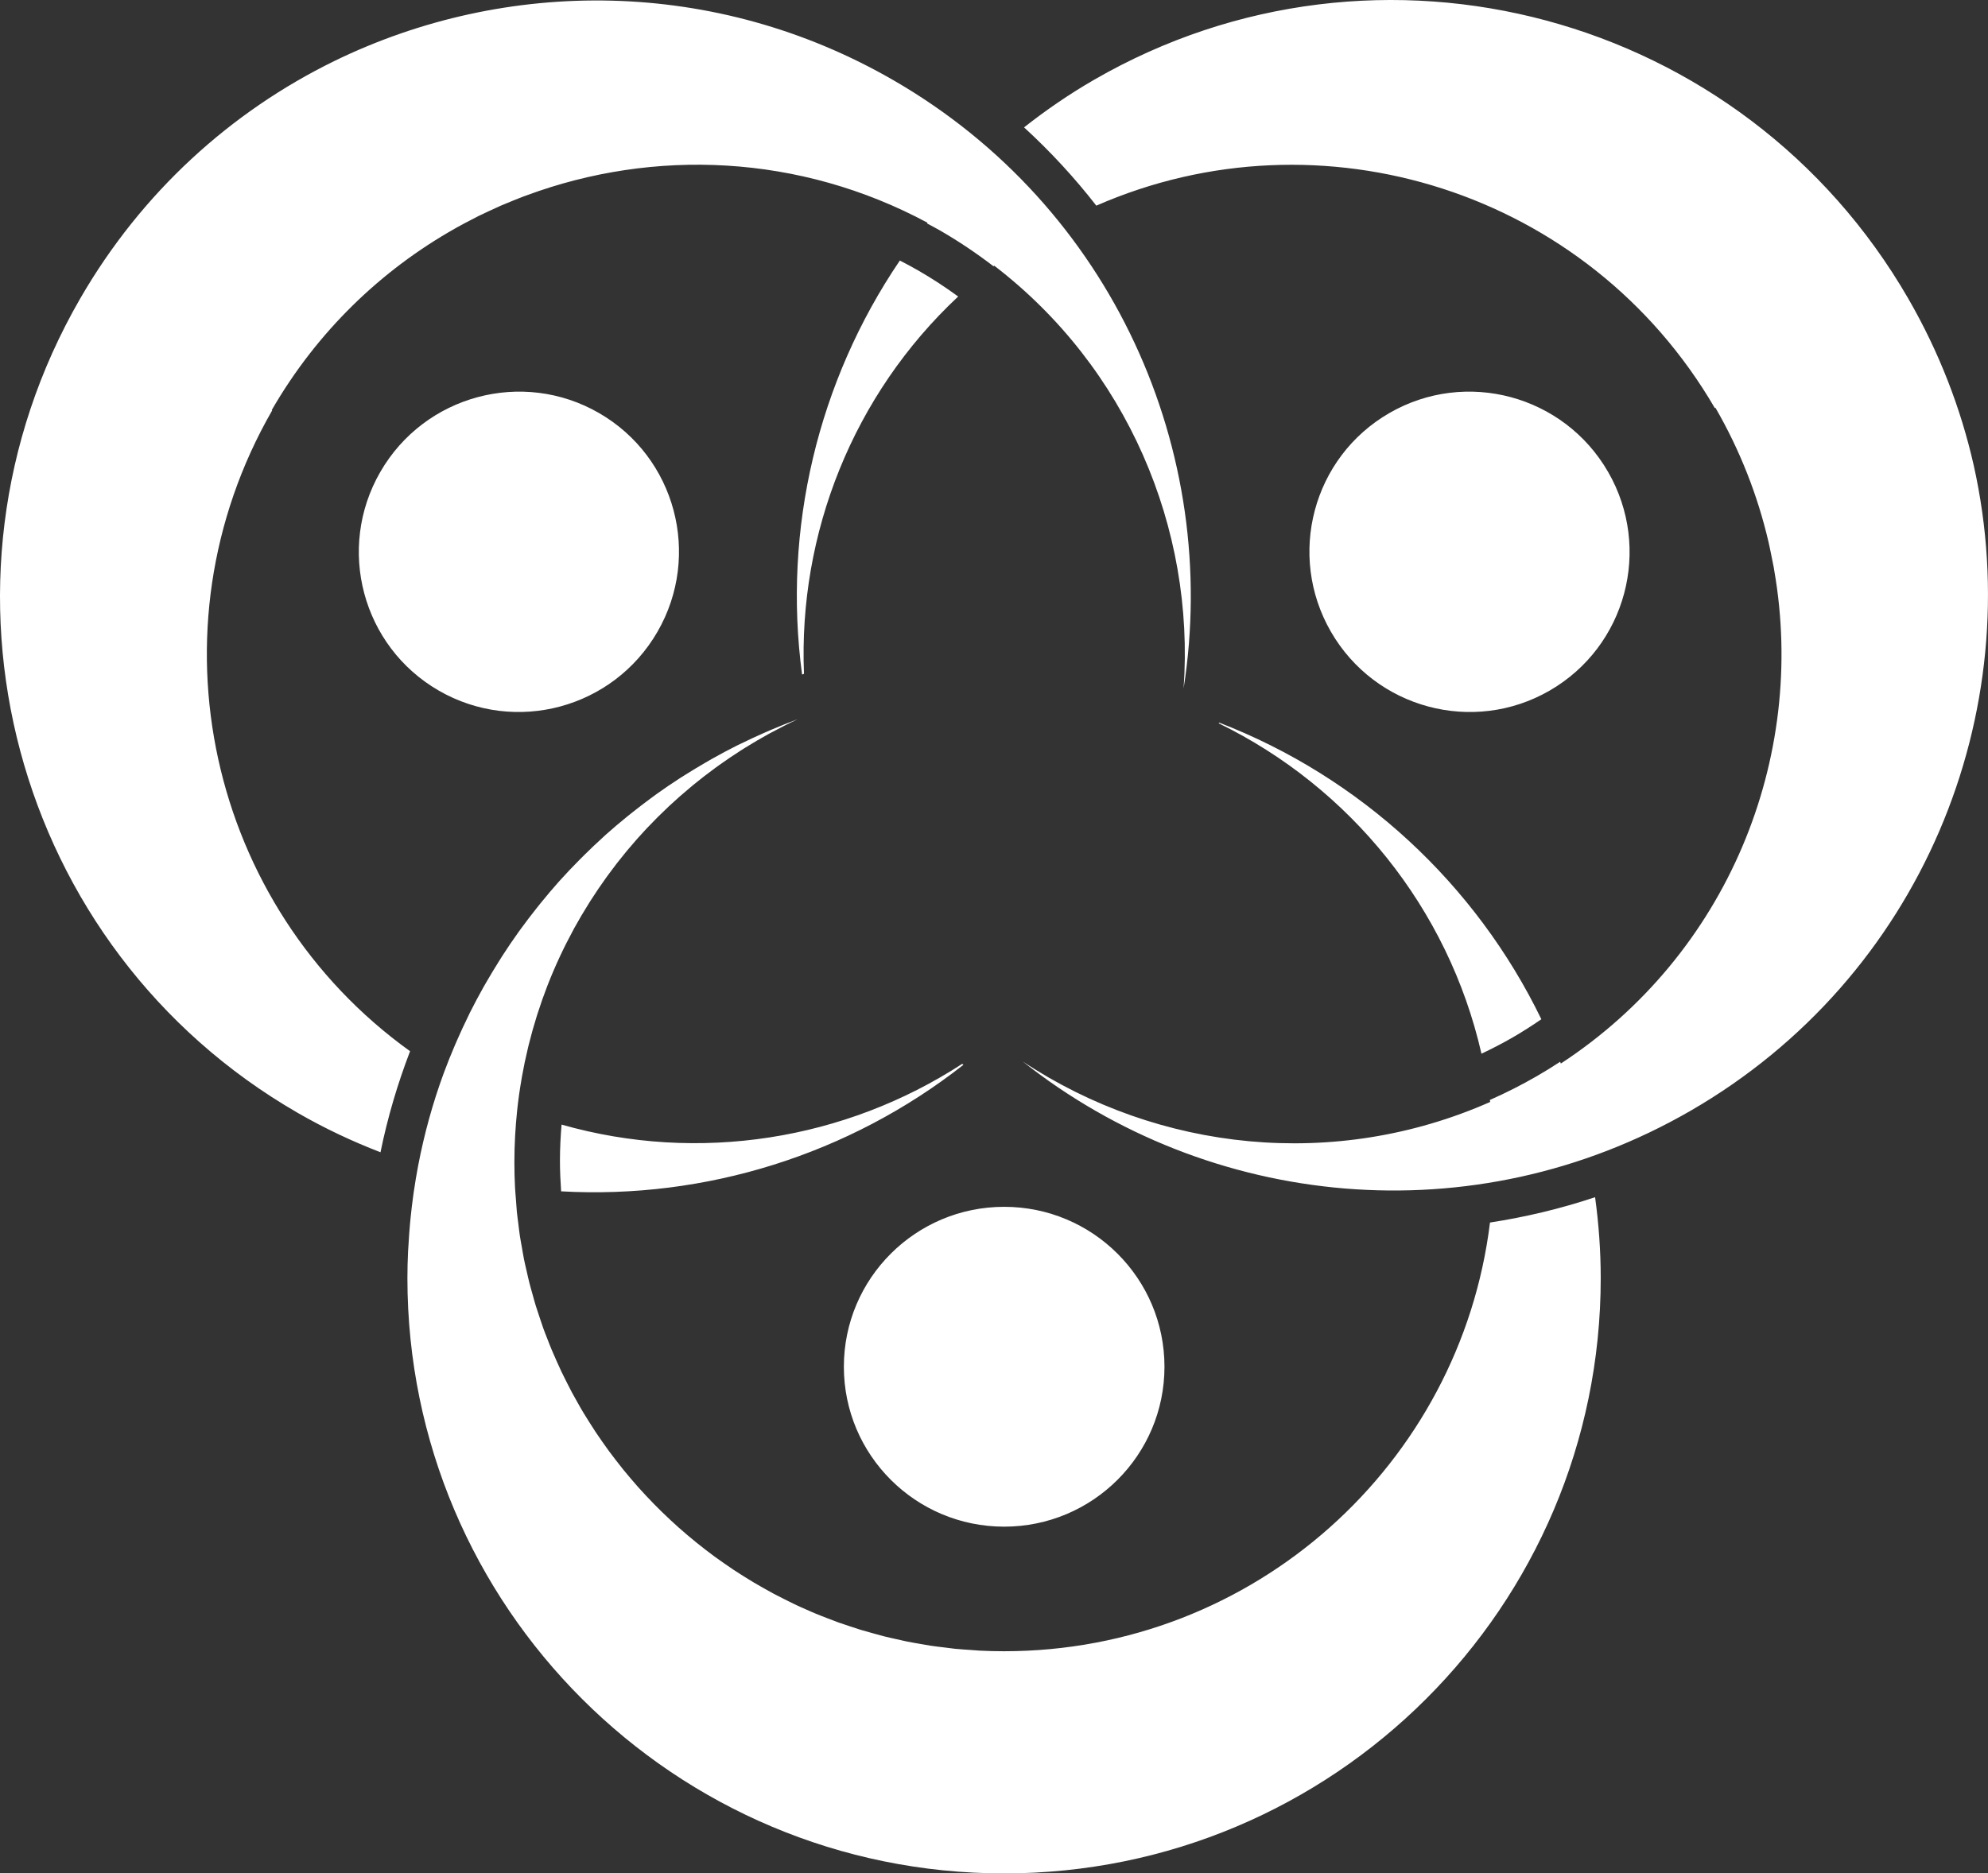 <?xml version="1.0" encoding="iso-8859-1"?>
<!-- Generator: Adobe Illustrator 16.0.0, SVG Export Plug-In . SVG Version: 6.00 Build 0)  -->
<!DOCTYPE svg PUBLIC "-//W3C//DTD SVG 1.1//EN" "http://www.w3.org/Graphics/SVG/1.1/DTD/svg11.dtd">
<svg version="1.1" id="Layer_1" xmlns="http://www.w3.org/2000/svg" xmlns:xlink="http://www.w3.org/1999/xlink" x="0px" y="0px"
	 width="67.148px" height="63.286px" viewBox="0 0 67.148 63.286" style="enable-background:new 0 0 67.148 63.286;"
	 xml:space="preserve">
<rect x="0" y="0" width="67.148" height="63.286" fill="#333333" stroke="none"/>
<path style="fill-rule:evenodd;clip-rule:evenodd;fill:#FFFFFF;" d="M66.667,15.727c1.864,8.359-1.772,17.301-9.569,21.803
	c-7.351,4.243-16.269,3.309-22.552-1.666c4.589,3.04,10.537,3.687,15.787,1.366c-0.003-0.023-0.008-0.045-0.01-0.067
	c0.538-0.238,1.069-0.506,1.59-0.807c0.268-0.154,0.527-0.316,0.783-0.483c0.008,0.02,0.017,0.039,0.024,0.059
	c5.626-3.681,8.314-10.304,7.209-16.651c-0.006-0.035-0.011-0.071-0.017-0.106c-0.026-0.142-0.056-0.284-0.085-0.425
	c-0.03-0.147-0.059-0.293-0.093-0.44c0-0.001-0.001-0.003-0.001-0.005c-0.362-1.552-0.953-3.078-1.792-4.53l-0.02,0.012
	C53.652,6.455,44.617,3.624,37.03,6.948c-0.731-0.94-1.546-1.825-2.441-2.645c0.742-0.583,1.529-1.125,2.37-1.61
	C46.579-2.86,58.89,0.45,64.455,10.088C65.498,11.895,66.23,13.794,66.667,15.727z M39.978,23.262
	c0.388-5.427-1.917-10.851-6.397-14.286c-0.008,0.006-0.016,0.013-0.024,0.02c-0.569-0.437-1.17-0.842-1.808-1.21
	c-0.145-0.083-0.292-0.16-0.439-0.239c0.006-0.007,0.011-0.015,0.017-0.022C27.005,5.203,22.08,5.008,17.78,6.603
	c-0.034,0.013-0.068,0.024-0.102,0.037c-0.182,0.069-0.362,0.142-0.541,0.217c-0.075,0.031-0.15,0.061-0.224,0.093
	c-0.132,0.058-0.263,0.119-0.394,0.18c-0.119,0.055-0.238,0.11-0.355,0.168c-0.079,0.039-0.156,0.081-0.233,0.121
	c-0.167,0.086-0.333,0.172-0.497,0.264c-0.02,0.011-0.039,0.023-0.059,0.034c-2.495,1.407-4.66,3.477-6.197,6.139l0.016,0.009
	c-4.27,7.423-2.145,16.766,4.657,21.651c-0.421,1.098-0.76,2.237-0.999,3.414c-0.953-0.368-1.89-0.808-2.801-1.334
	C0.43,32.042-2.857,19.726,2.708,10.088c2.081-3.604,5.105-6.323,8.58-8.024c5.811-2.834,12.875-2.826,18.887,0.645
	C37.584,6.986,41.233,15.275,39.978,23.262z M14.82,23.332c-2.584-1.492-3.468-4.801-1.973-7.39s4.802-3.479,7.387-1.987
	c2.584,1.492,3.468,4.801,1.973,7.39S17.405,24.824,14.82,23.332z M30.394,8.802c0.212,0.109,0.423,0.223,0.632,0.343
	c0.467,0.27,0.912,0.562,1.338,0.873c-3.548,3.318-5.403,8.006-5.208,12.748c-0.022,0.007-0.044,0.015-0.065,0.022
	C26.434,17.873,27.626,12.88,30.394,8.802z M18.953,40.25c-0.023-0.341-0.04-0.685-0.04-1.032c0-0.412,0.021-0.819,0.055-1.223
	c4.634,1.321,9.577,0.521,13.534-2.053c0.013,0.011,0.026,0.022,0.039,0.034C28.674,39.012,23.823,40.523,18.953,40.25z
	 M33.917,51.579c-2.99,0-5.414-2.419-5.414-5.403s2.424-5.403,5.414-5.403s5.415,2.419,5.415,5.403S36.907,51.579,33.917,51.579z
	 M50.039,35.6c-1.121-4.917-4.437-8.998-8.871-11.161c0.001-0.009,0.003-0.018,0.005-0.027c4.78,1.843,8.673,5.452,10.889,10.024
	c-0.313,0.213-0.631,0.42-0.965,0.612C50.75,35.25,50.396,35.43,50.039,35.6z M52.342,23.332c-2.584,1.492-5.892,0.603-7.387-1.987
	s-0.612-5.898,1.973-7.39c2.584-1.492,5.892-0.603,7.387,1.987S54.927,21.84,52.342,23.332z M13.799,42.037
	c0.013-0.232,0.029-0.463,0.05-0.693c0.007-0.072,0.014-0.144,0.021-0.215c0.025-0.246,0.054-0.492,0.088-0.735
	c0.006-0.048,0.013-0.095,0.02-0.143c0.043-0.292,0.091-0.583,0.146-0.871c0.205-1.07,0.492-2.11,0.86-3.112
	c0.116-0.316,0.241-0.627,0.373-0.936c0.028-0.067,0.058-0.135,0.088-0.202c0.117-0.268,0.239-0.532,0.368-0.793
	c0.019-0.04,0.038-0.08,0.057-0.12c0.148-0.296,0.304-0.587,0.465-0.875c0.032-0.057,0.065-0.113,0.098-0.169
	c0.139-0.241,0.283-0.479,0.432-0.715c0.035-0.055,0.069-0.111,0.104-0.166c0.178-0.275,0.361-0.546,0.552-0.812
	c0.028-0.039,0.057-0.077,0.085-0.116c0.167-0.229,0.339-0.455,0.515-0.676c0.047-0.06,0.095-0.12,0.143-0.179
	c0.206-0.254,0.417-0.504,0.635-0.748c0.007-0.008,0.015-0.015,0.022-0.023c0.209-0.233,0.426-0.46,0.647-0.683
	c0.057-0.058,0.114-0.115,0.171-0.171c0.21-0.208,0.425-0.412,0.644-0.61c0.023-0.021,0.044-0.042,0.067-0.063
	c0.241-0.216,0.488-0.424,0.739-0.628c0.062-0.05,0.125-0.1,0.187-0.149c0.211-0.167,0.425-0.331,0.642-0.49
	c0.052-0.038,0.103-0.077,0.155-0.114c0.261-0.187,0.527-0.368,0.797-0.542c0.06-0.039,0.122-0.076,0.182-0.114
	c0.224-0.141,0.45-0.278,0.68-0.411c0.069-0.041,0.139-0.082,0.209-0.121c0.281-0.158,0.565-0.311,0.854-0.455
	c0.045-0.023,0.092-0.044,0.138-0.066c0.251-0.123,0.505-0.241,0.761-0.354c0.081-0.035,0.161-0.071,0.241-0.105
	c0.301-0.128,0.605-0.251,0.914-0.365c-0.299,0.139-0.593,0.289-0.882,0.445c-0.032,0.017-0.063,0.033-0.095,0.05
	c-0.274,0.15-0.543,0.309-0.808,0.474c-0.042,0.026-0.084,0.052-0.126,0.079c-0.258,0.165-0.512,0.336-0.76,0.514
	c-0.041,0.03-0.083,0.06-0.124,0.09c-0.249,0.182-0.493,0.37-0.731,0.565c-0.032,0.026-0.064,0.054-0.096,0.081
	c-0.246,0.204-0.486,0.414-0.719,0.632c-0.013,0.012-0.024,0.023-0.037,0.035c-0.24,0.225-0.472,0.457-0.698,0.696
	c-0.009,0.009-0.018,0.018-0.026,0.026c-0.222,0.236-0.437,0.48-0.645,0.729c-0.022,0.027-0.045,0.053-0.067,0.081
	c-0.201,0.243-0.394,0.492-0.58,0.747c-0.024,0.034-0.049,0.067-0.074,0.101c-0.184,0.256-0.361,0.517-0.531,0.783
	c-0.02,0.031-0.04,0.063-0.059,0.094c-0.172,0.274-0.338,0.553-0.494,0.837c-0.009,0.018-0.019,0.035-0.028,0.053
	c-0.326,0.6-0.617,1.222-0.868,1.864c-0.004,0.012-0.01,0.024-0.014,0.036c-0.121,0.312-0.232,0.628-0.334,0.949
	c-0.009,0.028-0.019,0.056-0.027,0.085c-0.099,0.315-0.188,0.634-0.268,0.957c-0.008,0.032-0.016,0.064-0.023,0.096
	c-0.079,0.326-0.148,0.654-0.207,0.987c-0.004,0.024-0.008,0.049-0.012,0.074c-0.06,0.344-0.11,0.692-0.147,1.043l0,0
	c-0.062,0.583-0.095,1.174-0.095,1.774c0,0.281,0.007,0.56,0.021,0.837l0,0c0.007,0.139,0.021,0.276,0.031,0.415
	c0.01,0.137,0.018,0.275,0.031,0.412c0.014,0.138,0.034,0.275,0.051,0.413c0.017,0.134,0.031,0.269,0.051,0.401
	c0.021,0.137,0.047,0.271,0.071,0.407c0.023,0.131,0.044,0.264,0.07,0.394c0.027,0.135,0.06,0.267,0.09,0.4
	c0.03,0.129,0.057,0.259,0.09,0.387c0.033,0.132,0.072,0.262,0.108,0.393c0.036,0.127,0.069,0.254,0.108,0.38
	c0.04,0.129,0.084,0.256,0.126,0.384c0.042,0.125,0.082,0.25,0.126,0.373c0.045,0.126,0.095,0.25,0.144,0.375
	c0.047,0.122,0.094,0.245,0.145,0.365c0.051,0.123,0.106,0.244,0.16,0.366c0.053,0.119,0.106,0.239,0.162,0.357
	c0.057,0.12,0.117,0.237,0.176,0.355c0.059,0.117,0.118,0.233,0.179,0.349c0.062,0.116,0.127,0.23,0.192,0.345
	c0.064,0.114,0.128,0.228,0.195,0.339c0.067,0.112,0.137,0.223,0.207,0.333c0.069,0.111,0.14,0.221,0.212,0.33
	c0.072,0.108,0.146,0.215,0.221,0.322c0.075,0.107,0.15,0.214,0.228,0.32c0.077,0.104,0.156,0.208,0.235,0.31
	c0.08,0.104,0.161,0.207,0.243,0.309c0.082,0.101,0.165,0.199,0.248,0.298c0.085,0.1,0.171,0.2,0.258,0.298
	c0.086,0.096,0.173,0.19,0.261,0.285c0.09,0.097,0.181,0.192,0.273,0.286c0.089,0.092,0.18,0.182,0.272,0.271
	c0.095,0.093,0.191,0.184,0.288,0.274c0.093,0.087,0.188,0.173,0.283,0.258c0.1,0.088,0.2,0.175,0.302,0.261
	c0.097,0.082,0.195,0.163,0.294,0.243c0.104,0.084,0.209,0.166,0.315,0.248c0.101,0.077,0.202,0.154,0.304,0.229
	c0.109,0.08,0.219,0.157,0.329,0.233c0.104,0.072,0.208,0.144,0.313,0.214c0.113,0.075,0.228,0.147,0.342,0.219
	c0.107,0.067,0.214,0.134,0.322,0.198c0.117,0.07,0.236,0.137,0.355,0.204c0.11,0.062,0.219,0.124,0.33,0.183
	c0.122,0.064,0.245,0.126,0.368,0.188c0.112,0.057,0.224,0.113,0.337,0.167c0.125,0.06,0.253,0.116,0.38,0.172
	c0.114,0.05,0.228,0.102,0.344,0.149c0.129,0.054,0.261,0.104,0.393,0.155c0.116,0.045,0.231,0.09,0.349,0.133
	c0.134,0.048,0.271,0.092,0.406,0.137c0.118,0.039,0.234,0.079,0.353,0.115c0.139,0.042,0.28,0.081,0.42,0.119
	c0.118,0.033,0.235,0.067,0.354,0.097c0.145,0.037,0.291,0.068,0.437,0.101c0.117,0.026,0.234,0.055,0.353,0.079
	c0.151,0.031,0.304,0.055,0.457,0.082c0.115,0.02,0.229,0.042,0.346,0.06c0.162,0.024,0.325,0.042,0.488,0.062
	c0.109,0.013,0.218,0.029,0.328,0.041c0.182,0.018,0.366,0.029,0.55,0.042c0.093,0.006,0.184,0.016,0.277,0.021
	c0.278,0.014,0.557,0.021,0.838,0.021c8.449,0,15.412-6.323,16.413-14.484c1.193-0.184,2.381-0.465,3.55-0.856
	c0.122,0.894,0.19,1.805,0.19,2.733c0,11.108-9.023,20.113-20.153,20.113s-20.153-9.005-20.153-20.113
	c0-0.304,0.008-0.606,0.022-0.907C13.789,42.19,13.795,42.114,13.799,42.037z"/>
</svg>
